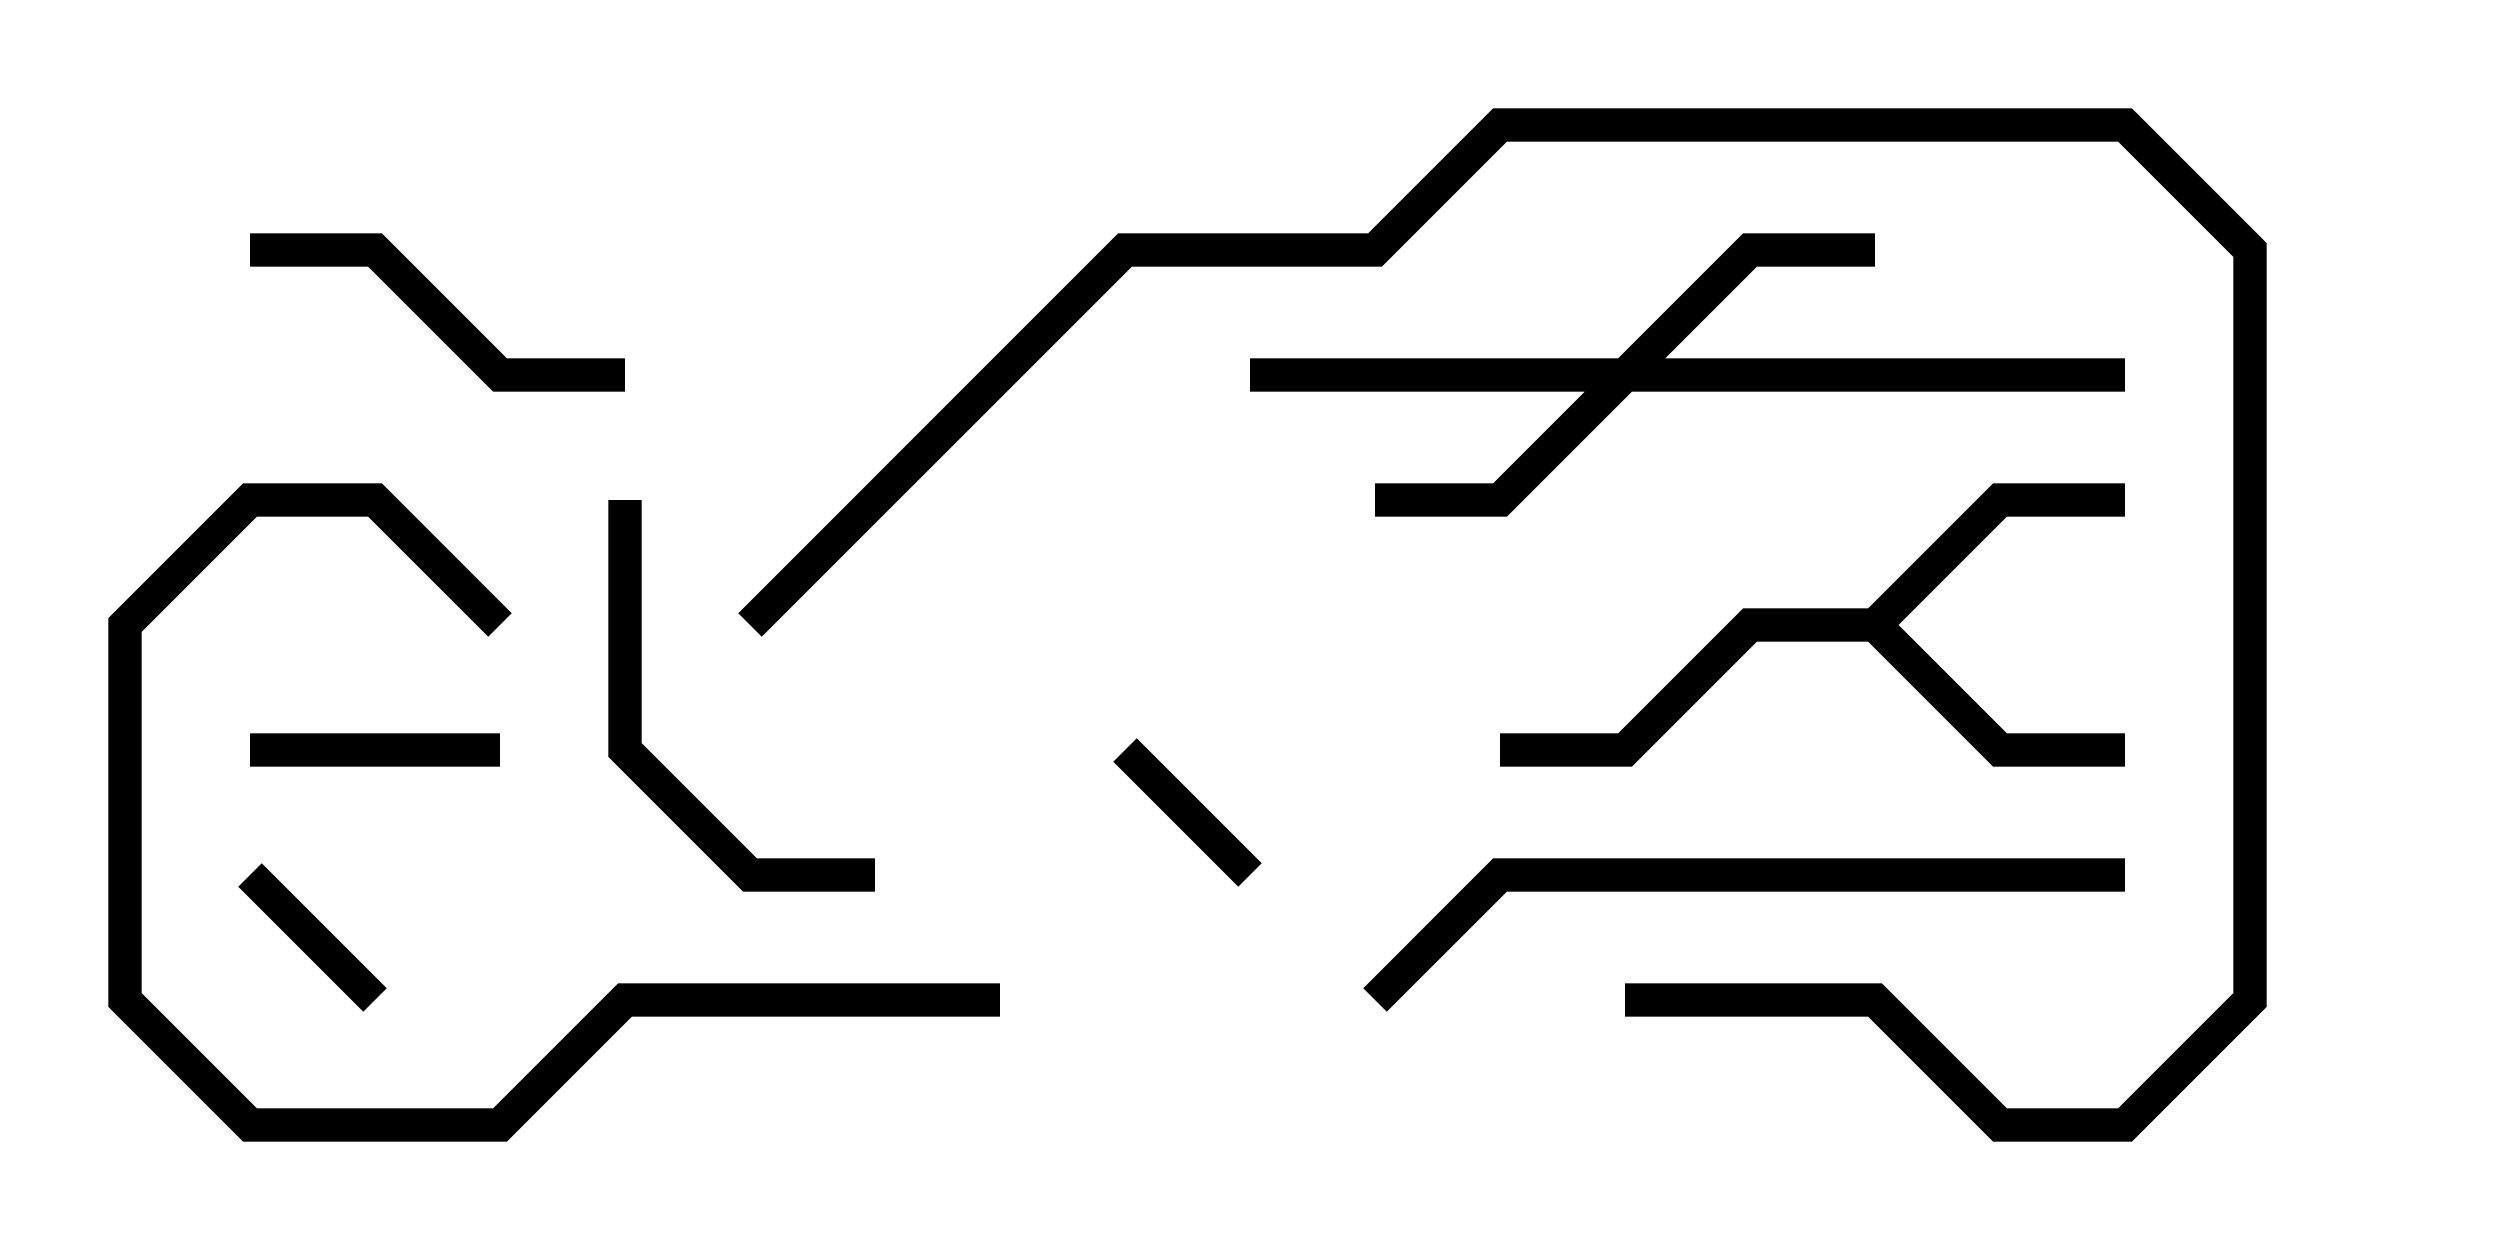 <svg version="1.1" width="30" height="15" xmlns="http://www.w3.org/2000/svg"><path d="M22.417,7.3L23.917,5.8L25.5,5.8L25.5,6.2L24.083,6.2L22.783,7.5L24.083,8.8L25.5,8.8L25.5,9.2L23.917,9.2L22.417,7.7L21.083,7.7L19.583,9.2L18,9.2L18,8.8L19.417,8.8L20.917,7.3z" stroke="none"/><path d="M19.417,4.3L20.917,2.8L22.5,2.8L22.5,3.2L21.083,3.2L19.983,4.3L25.5,4.3L25.5,4.7L19.583,4.7L18.083,6.2L16.5,6.2L16.5,5.8L17.917,5.8L19.017,4.7L15,4.7L15,4.3z" stroke="none"/><path d="M15.141,10.359L14.859,10.641L13.359,9.141L13.641,8.859z" stroke="none"/><path d="M4.641,11.859L4.359,12.141L2.859,10.641L3.141,10.359z" stroke="none"/><path d="M6,8.8L6,9.2L3,9.2L3,8.8z" stroke="none"/><path d="M3,3.2L3,2.8L4.583,2.8L6.083,4.3L7.5,4.3L7.5,4.7L5.917,4.7L4.417,3.2z" stroke="none"/><path d="M7.3,6L7.7,6L7.7,8.917L9.083,10.3L10.5,10.3L10.5,10.7L8.917,10.7L7.3,9.083z" stroke="none"/><path d="M12,11.8L12,12.2L7.583,12.2L6.083,13.7L2.917,13.7L1.3,12.083L1.3,7.417L2.917,5.8L4.583,5.8L6.141,7.359L5.859,7.641L4.417,6.2L3.083,6.2L1.7,7.583L1.7,11.917L3.083,13.3L5.917,13.3L7.417,11.8z" stroke="none"/><path d="M16.641,12.141L16.359,11.859L17.917,10.3L25.5,10.3L25.5,10.7L18.083,10.7z" stroke="none"/><path d="M9.141,7.641L8.859,7.359L13.417,2.8L16.417,2.8L17.917,1.3L25.583,1.3L27.2,2.917L27.2,12.083L25.583,13.7L23.917,13.7L22.417,12.2L19.5,12.2L19.5,11.8L22.583,11.8L24.083,13.3L25.417,13.3L26.8,11.917L26.8,3.083L25.417,1.7L18.083,1.7L16.583,3.2L13.583,3.2z" stroke="none"/></svg>